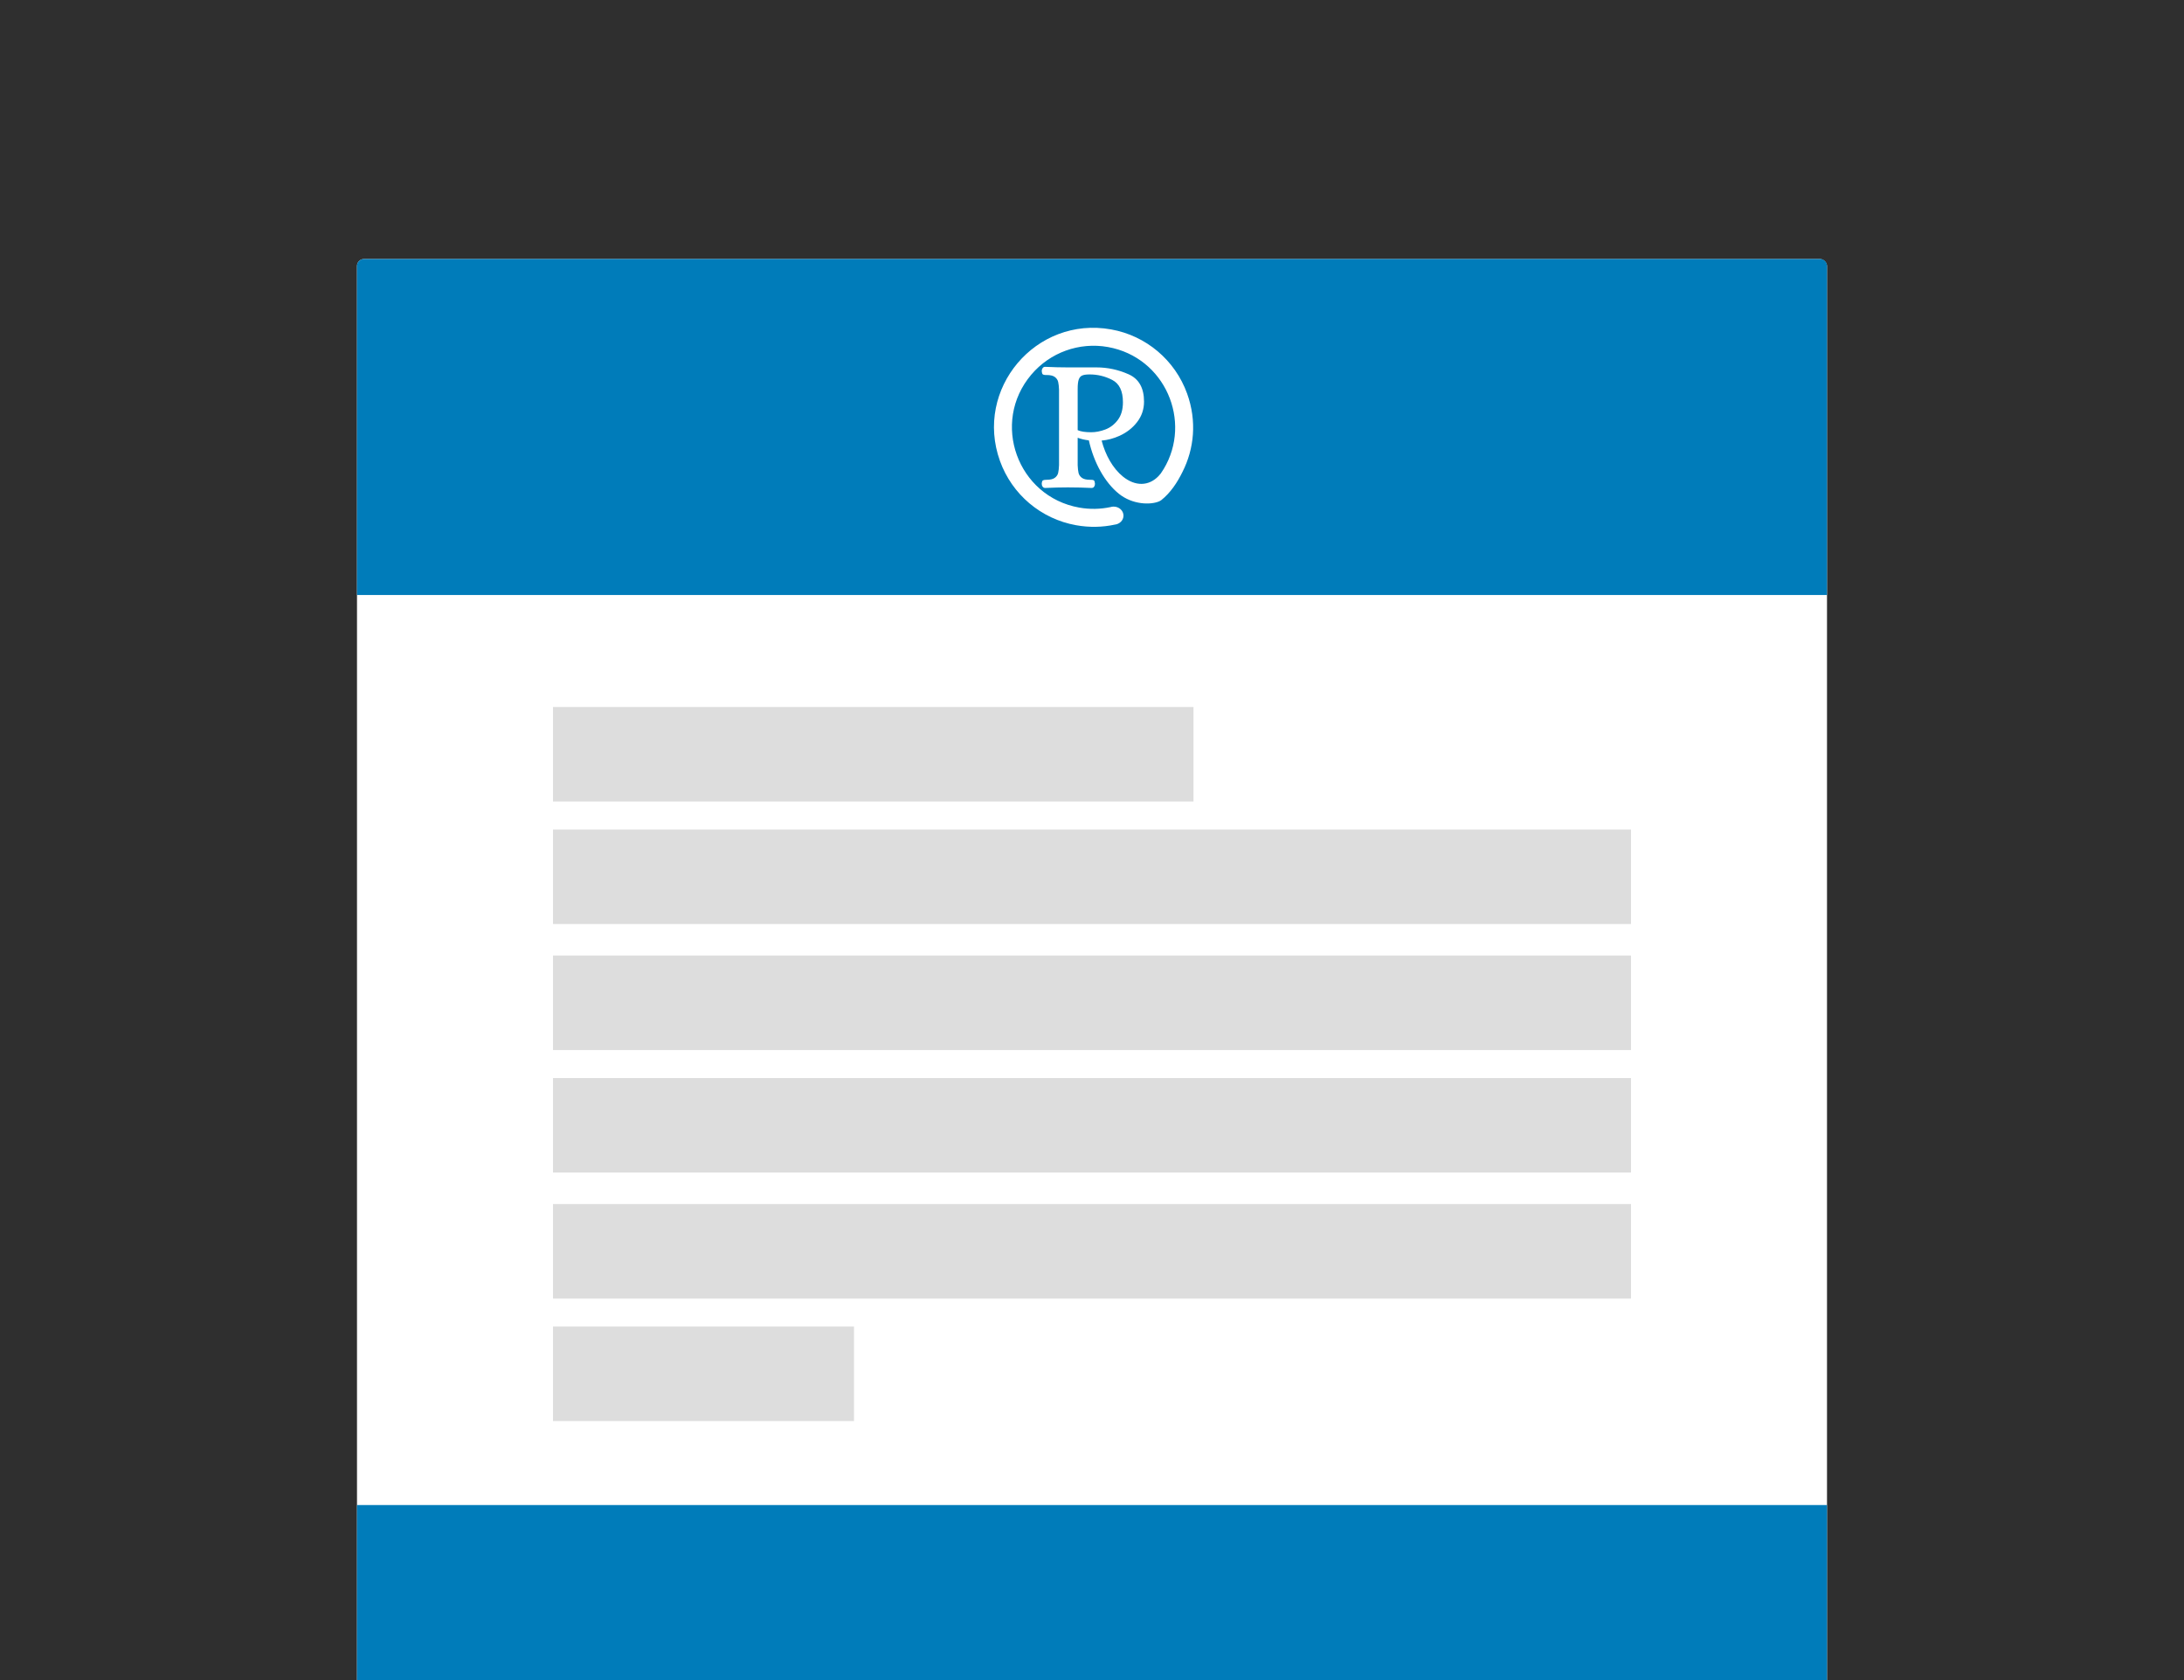 <?xml version="1.0" encoding="utf-8"?>
<svg xmlns="http://www.w3.org/2000/svg" width="624" height="480" fill="none">
  <rect width="100%" height="100%" fill="#808080" stroke="none"/>
  <g clip-path="url(#clip0)">
    <path fill="#2F2F2F" d="M0 0h624v480H0z"/>
    <rect width="420" height="459" x="102" y="74" fill="#fff" rx="2"/>
    <path fill="#007CBA" d="M102 430h420v50H102zM102 76a2 2 0 012-2h416a2 2 0 012 2v94H102V76z"/>
    <path fill="#DDD" d="M158 202h183v27H158zM158 237h308v27H158zM158 273h308v27H158zM158 308h308v27H158zM158 344h308v27H158zM158 379h86v27h-86z"/>
    <path d="M 339.172 112.439 C 342.012 120.31 341.184 128.225 337.876 134.784 C 336.366 137.859 334.454 140.77 331.771 142.91 L 331.24 143.218 C 328.767 144.305 323.586 144.223 319.674 141.066 C 315.656 137.824 312.527 132.189 311.1 125.814 C 309.937 125.676 308.873 125.429 307.905 125.07 L 307.905 132.891 C 307.942 133.797 308.023 134.532 308.148 135.095 C 308.275 135.653 308.593 136.126 309.1 136.507 C 309.607 136.885 310.385 137.076 311.435 137.076 L 311.764 137.076 C 312.124 137.076 312.388 137.139 312.552 137.266 C 312.714 137.394 312.814 137.71 312.849 138.216 C 312.849 138.542 312.77 138.821 312.606 139.056 C 312.442 139.291 312.197 139.411 311.871 139.411 C 309.553 139.301 307.29 139.247 305.08 139.247 C 303.123 139.247 300.969 139.301 298.616 139.411 C 298.325 139.411 298.09 139.291 297.909 139.056 C 297.728 138.821 297.637 138.542 297.637 138.216 C 297.674 137.673 297.791 137.347 297.987 137.237 C 298.188 137.13 298.543 137.076 299.05 137.076 C 300.1 137.076 300.878 136.885 301.385 136.507 C 301.893 136.126 302.21 135.653 302.335 135.095 C 302.463 134.532 302.546 133.797 302.58 132.891 L 302.58 111.325 C 302.546 110.419 302.463 109.684 302.335 109.126 C 302.21 108.563 301.893 108.091 301.385 107.709 C 300.878 107.329 300.1 107.141 299.05 107.141 L 298.724 107.141 C 298.362 107.141 298.1 107.077 297.939 106.952 C 297.774 106.825 297.674 106.507 297.637 106 C 297.637 105.674 297.728 105.393 297.909 105.155 C 298.09 104.92 298.325 104.805 298.616 104.805 C 300.969 104.913 303.144 104.967 305.133 104.967 L 313.284 104.967 C 316.435 104.967 319.485 105.62 322.436 106.923 C 325.388 108.228 326.865 110.835 326.865 114.748 C 326.865 116.919 326.213 118.858 324.91 120.559 C 323.606 122.261 321.914 123.584 319.833 124.526 C 318.188 125.268 316.494 125.719 314.75 125.875 C 315.835 129.997 317.916 133.8 320.857 136.172 C 324.345 138.986 328.211 138.931 330.997 136.028 C 331.227 135.788 331.445 135.535 331.654 135.269 C 331.947 134.842 332.226 134.412 332.488 133.979 L 332.493 133.979 C 340.645 120.398 332.912 102.08 316.555 99.147 C 308.361 97.678 300.008 100.692 294.638 107.055 C 283.067 120.761 290.677 141.852 308.331 145.016 C 311.345 145.556 314.379 145.49 317.277 144.876 C 317.559 144.788 317.863 144.738 318.178 144.738 C 319.735 144.738 320.996 145.897 320.996 147.322 C 320.996 148.651 319.899 149.748 318.489 149.89 C 315.007 150.639 311.281 150.742 307.43 150.052 C 297.437 148.259 289.159 141.275 285.714 131.724 C 278.294 111.148 295.926 90.252 317.458 94.114 C 327.45 95.903 335.727 102.891 339.172 112.439 Z M 311.764 123.493 C 313.066 123.493 314.415 123.231 315.81 122.707 C 317.204 122.18 318.391 121.274 319.368 119.991 C 320.347 118.704 320.837 117.009 320.837 114.909 C 320.837 111.722 319.821 109.604 317.794 108.554 C 315.765 107.503 313.609 106.977 311.328 106.977 C 310.385 106.977 309.68 107.077 309.21 107.278 C 308.738 107.476 308.405 107.865 308.206 108.446 C 308.005 109.024 307.905 109.929 307.905 111.161 L 307.905 122.895 C 308.774 123.295 310.059 123.493 311.764 123.493 Z" style="fill: rgb(255, 255, 255);"/>
  </g>
  <defs>
    <clipPath id="clip0">
      <path fill="#fff" d="M0 0h624v480H0z"/>
    </clipPath>
  </defs>
</svg>